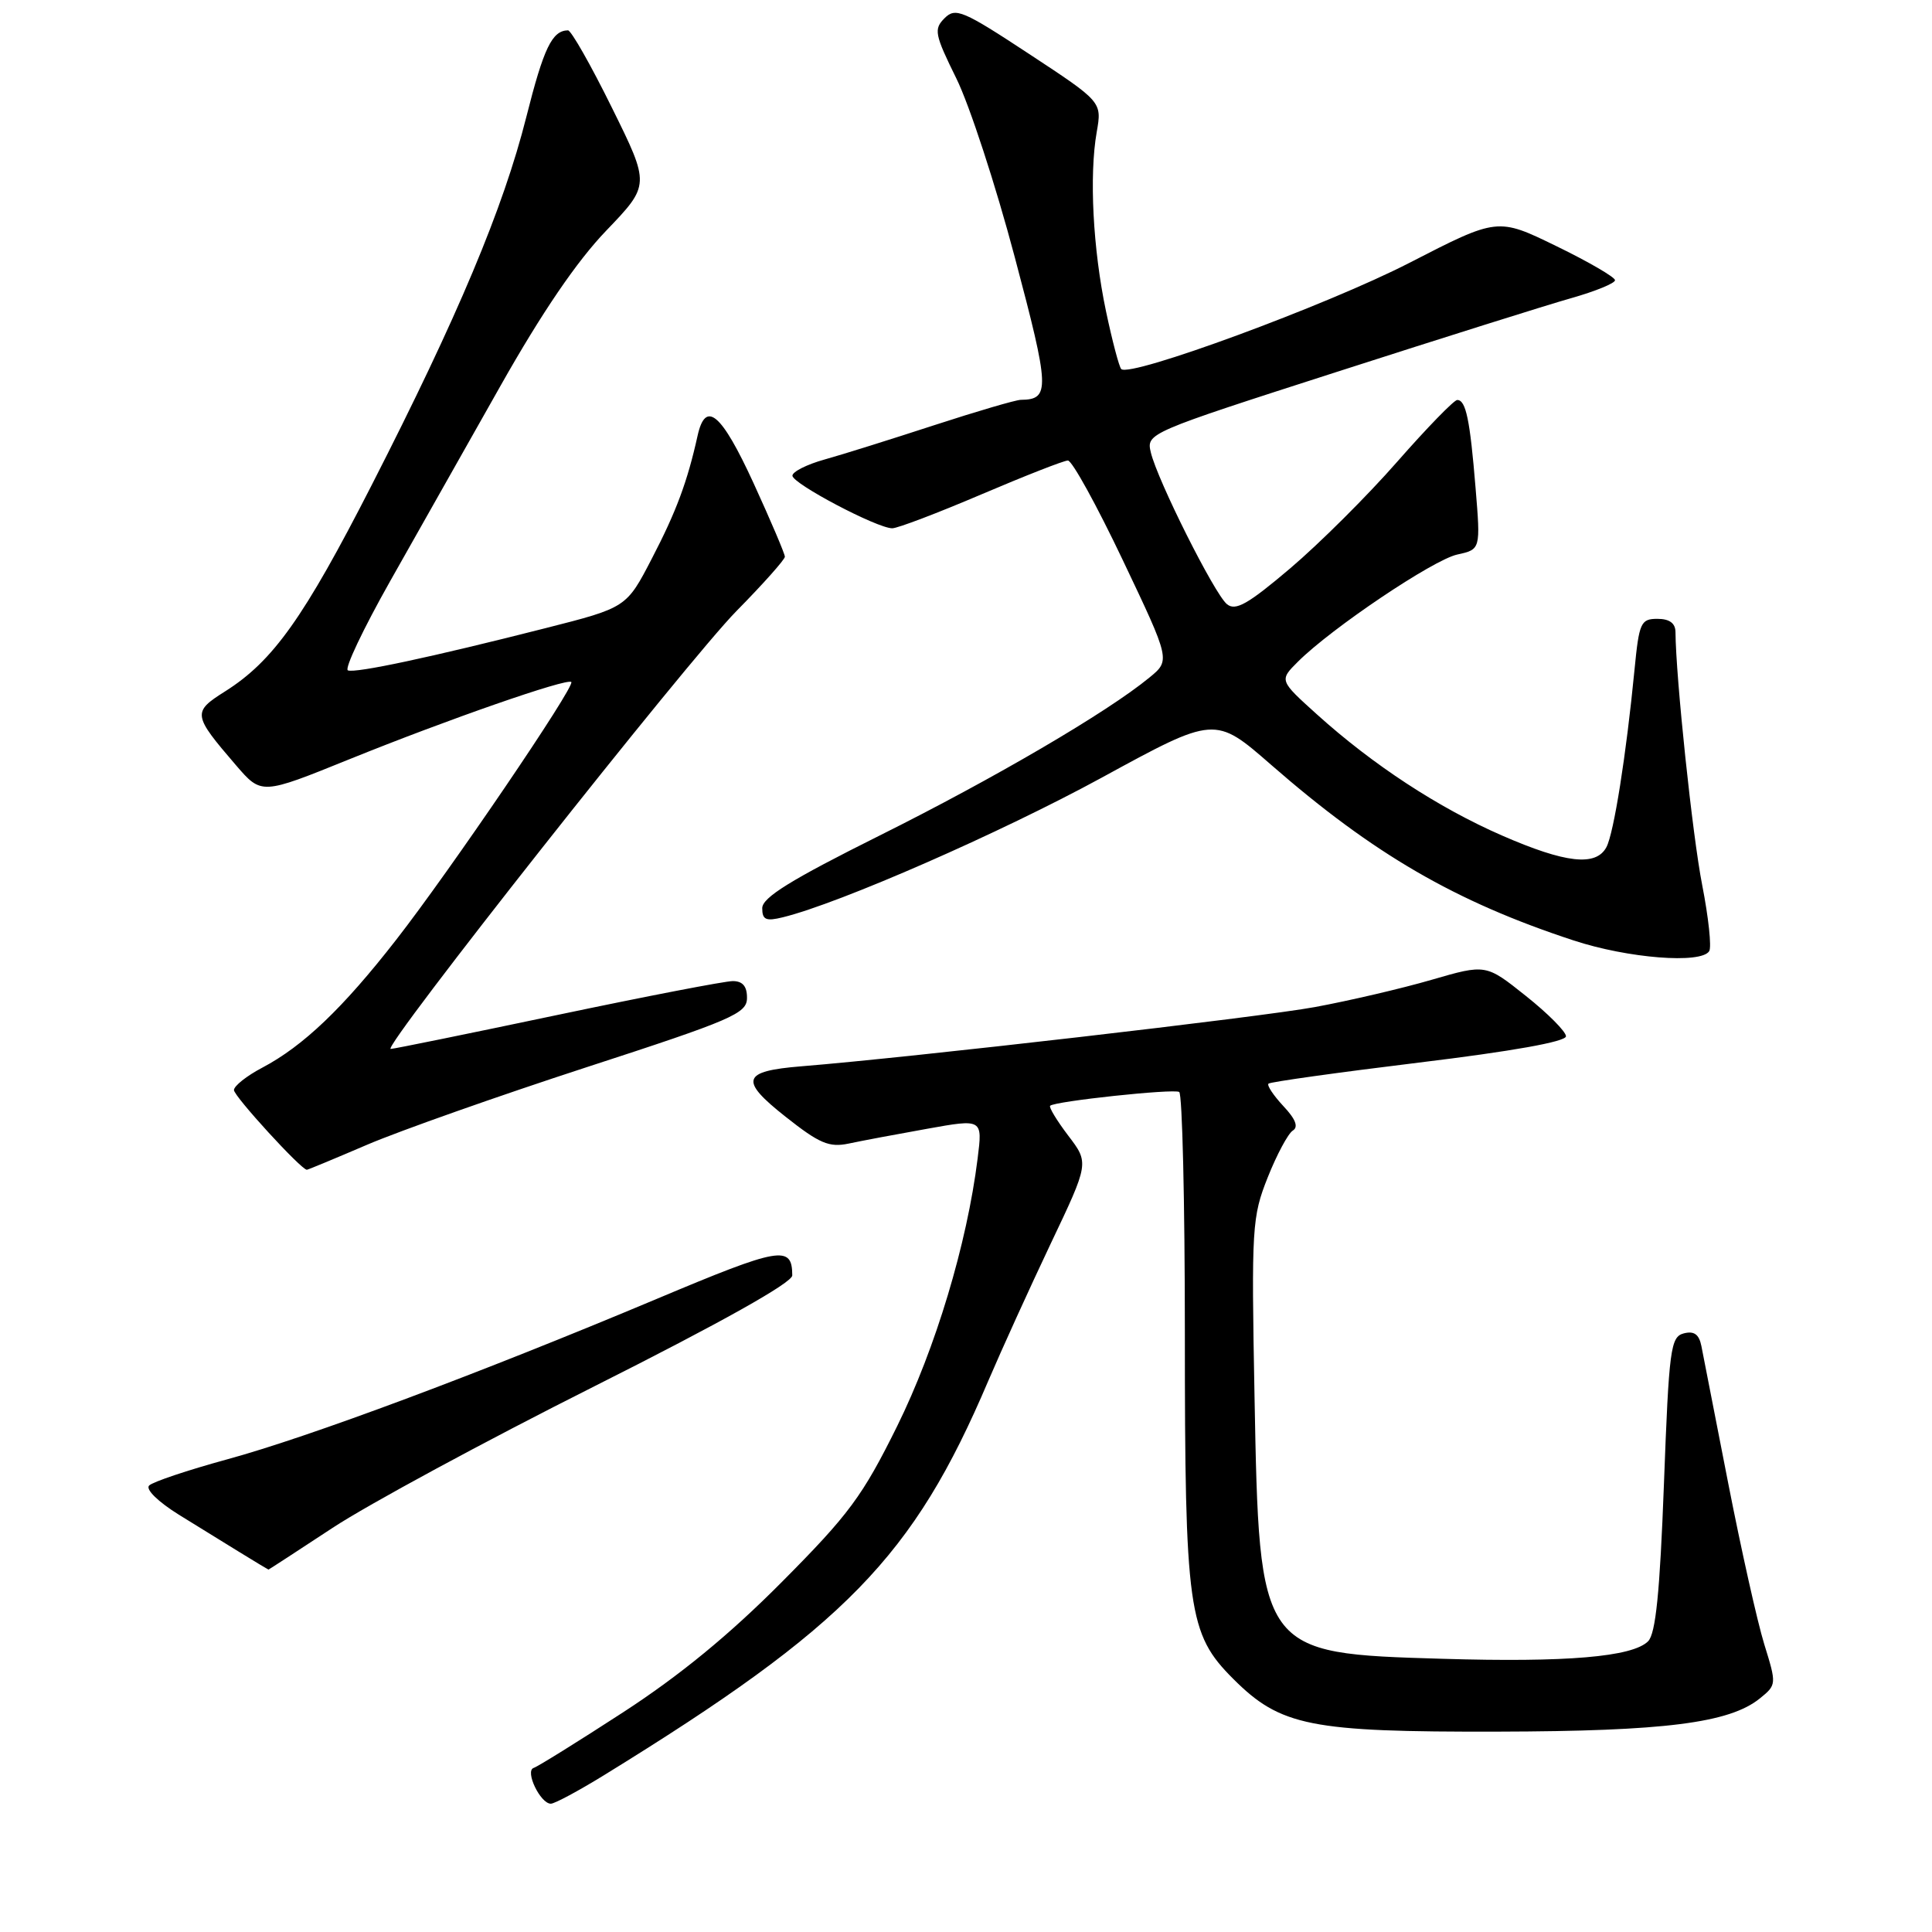<?xml version="1.0" encoding="UTF-8" standalone="no"?>
<!DOCTYPE svg PUBLIC "-//W3C//DTD SVG 1.1//EN" "http://www.w3.org/Graphics/SVG/1.1/DTD/svg11.dtd" >
<svg xmlns="http://www.w3.org/2000/svg" xmlns:xlink="http://www.w3.org/1999/xlink" version="1.1" viewBox="0 0 256 256">
 <g >
 <path fill="currentColor"
d=" M 79.99 235.25 C 112.08 215.49 121.01 206.33 130.94 183.00 C 132.70 178.88 136.43 170.68 139.22 164.80 C 144.31 154.10 144.31 154.10 141.55 150.48 C 140.04 148.49 138.96 146.71 139.15 146.52 C 139.75 145.92 155.46 144.24 156.25 144.69 C 156.66 144.93 157.00 159.24 157.00 176.51 C 157.00 213.42 157.43 216.48 163.40 222.45 C 169.68 228.73 173.59 229.51 198.50 229.45 C 220.57 229.40 229.16 228.31 233.19 225.05 C 235.41 223.25 235.42 223.18 233.77 217.86 C 232.86 214.91 230.71 205.30 228.99 196.50 C 227.27 187.70 225.67 179.53 225.44 178.34 C 225.13 176.80 224.47 176.33 223.11 176.68 C 221.36 177.14 221.15 178.70 220.48 196.64 C 219.94 211.04 219.39 216.46 218.38 217.48 C 216.31 219.55 207.55 220.29 191.19 219.80 C 166.83 219.08 166.87 219.13 166.23 185.00 C 165.81 162.63 165.90 161.24 167.98 156.01 C 169.18 152.99 170.68 150.20 171.30 149.81 C 172.08 149.33 171.68 148.29 170.05 146.56 C 168.74 145.15 167.85 143.82 168.08 143.59 C 168.31 143.36 177.28 142.11 188.00 140.80 C 200.36 139.30 207.50 138.03 207.50 137.31 C 207.50 136.70 205.11 134.29 202.19 131.97 C 196.89 127.74 196.89 127.74 189.69 129.83 C 185.74 130.98 178.79 132.60 174.24 133.44 C 166.99 134.78 120.69 140.12 106.19 141.29 C 98.30 141.93 97.93 143.11 104.10 147.98 C 108.57 151.52 109.87 152.07 112.45 151.53 C 114.13 151.17 118.81 150.29 122.85 149.57 C 130.20 148.25 130.20 148.25 129.54 153.51 C 128.13 164.84 123.96 178.68 118.87 188.99 C 114.29 198.24 112.51 200.66 103.59 209.63 C 96.67 216.60 90.07 222.01 82.61 226.86 C 76.62 230.75 71.27 234.08 70.71 234.26 C 69.52 234.66 71.60 239.00 72.99 239.00 C 73.49 239.00 76.64 237.31 79.99 235.25 Z  M 44.07 202.45 C 48.71 199.39 64.31 190.95 78.74 183.70 C 95.59 175.23 104.98 169.96 104.98 169.00 C 104.96 164.95 103.43 165.21 87.00 172.12 C 63.46 182.01 41.00 190.40 30.07 193.38 C 24.88 194.80 20.25 196.35 19.76 196.84 C 19.26 197.34 20.93 198.98 23.69 200.70 C 28.97 203.98 35.46 207.96 35.57 207.98 C 35.61 207.99 39.43 205.50 44.07 202.45 Z  M 48.70 151.66 C 52.99 149.83 66.06 145.21 77.73 141.41 C 97.02 135.14 98.97 134.29 98.98 132.25 C 99.00 130.70 98.41 130.00 97.10 130.00 C 96.05 130.00 85.59 132.02 73.85 134.49 C 62.11 136.96 52.17 138.99 51.77 138.99 C 50.47 139.01 91.00 87.67 97.58 80.97 C 101.11 77.39 104.00 74.14 104.00 73.77 C 104.00 73.39 102.14 69.02 99.86 64.04 C 95.59 54.74 93.49 52.95 92.43 57.75 C 91.09 63.80 89.61 67.79 86.38 74.00 C 83.01 80.51 83.01 80.51 72.26 83.24 C 57.16 87.08 47.14 89.22 46.10 88.83 C 45.60 88.65 48.13 83.33 51.70 77.00 C 55.28 70.67 61.87 59.00 66.35 51.07 C 71.80 41.42 76.43 34.62 80.32 30.57 C 86.14 24.50 86.14 24.50 81.07 14.25 C 78.29 8.61 75.67 4.01 75.26 4.02 C 73.15 4.06 72.05 6.34 69.74 15.50 C 66.69 27.60 60.66 41.95 49.27 64.24 C 40.26 81.87 36.19 87.59 29.83 91.61 C 25.47 94.36 25.52 94.71 31.28 101.41 C 34.65 105.32 34.65 105.32 46.28 100.61 C 59.30 95.34 75.16 89.82 75.70 90.37 C 76.25 90.92 59.60 115.42 52.50 124.52 C 45.43 133.60 40.19 138.60 34.74 141.48 C 32.68 142.56 31.00 143.90 31.00 144.44 C 31.00 145.26 39.91 155.00 40.66 155.00 C 40.80 155.00 44.41 153.50 48.70 151.66 Z  M 226.48 126.03 C 226.81 125.50 226.39 121.57 225.55 117.28 C 224.26 110.73 222.05 89.70 222.01 83.75 C 222.00 82.58 221.22 82.00 219.62 82.00 C 217.41 82.00 217.19 82.49 216.58 88.75 C 215.48 100.06 213.84 110.40 212.86 112.25 C 211.48 114.84 207.45 114.39 199.00 110.70 C 190.58 107.02 181.93 101.36 174.50 94.66 C 169.50 90.15 169.50 90.15 172.00 87.66 C 176.46 83.22 189.90 74.18 193.09 73.48 C 196.19 72.80 196.19 72.80 195.52 64.65 C 194.78 55.60 194.24 53.00 193.09 53.00 C 192.67 53.00 189.09 56.68 185.14 61.18 C 181.20 65.68 174.82 72.03 170.97 75.30 C 165.35 80.07 163.70 81.00 162.57 80.05 C 160.91 78.68 153.38 63.66 152.49 59.95 C 151.89 57.41 152.04 57.35 177.19 49.26 C 191.11 44.78 205.09 40.38 208.25 39.49 C 211.41 38.59 214.00 37.53 214.00 37.13 C 214.00 36.73 210.50 34.69 206.22 32.61 C 198.44 28.82 198.44 28.82 186.75 34.83 C 175.87 40.43 149.73 50.06 148.57 48.90 C 148.29 48.62 147.38 45.17 146.55 41.24 C 144.82 33.01 144.31 23.26 145.32 17.50 C 146.02 13.50 146.02 13.50 136.38 7.16 C 127.58 1.37 126.61 0.96 125.16 2.41 C 123.71 3.86 123.84 4.55 126.72 10.39 C 128.46 13.91 131.94 24.56 134.46 34.07 C 139.11 51.58 139.17 52.94 135.26 52.98 C 134.59 52.99 129.41 54.51 123.76 56.35 C 118.12 58.19 111.59 60.24 109.25 60.89 C 106.91 61.54 105.00 62.51 105.00 63.03 C 105.00 64.08 116.22 70.00 118.23 70.00 C 118.94 70.00 124.24 67.98 130.01 65.52 C 135.78 63.06 140.95 61.03 141.50 61.02 C 142.05 61.01 145.33 66.97 148.79 74.25 C 155.09 87.50 155.09 87.50 152.29 89.79 C 146.74 94.36 131.73 103.15 116.52 110.73 C 104.77 116.59 101.00 118.93 101.00 120.34 C 101.00 121.88 101.49 122.10 103.75 121.54 C 111.25 119.70 132.61 110.34 145.99 103.04 C 160.99 94.85 160.99 94.85 168.45 101.36 C 181.99 113.17 192.84 119.47 208.50 124.61 C 215.70 126.98 225.42 127.75 226.48 126.03 Z "/>
</g>
</svg>